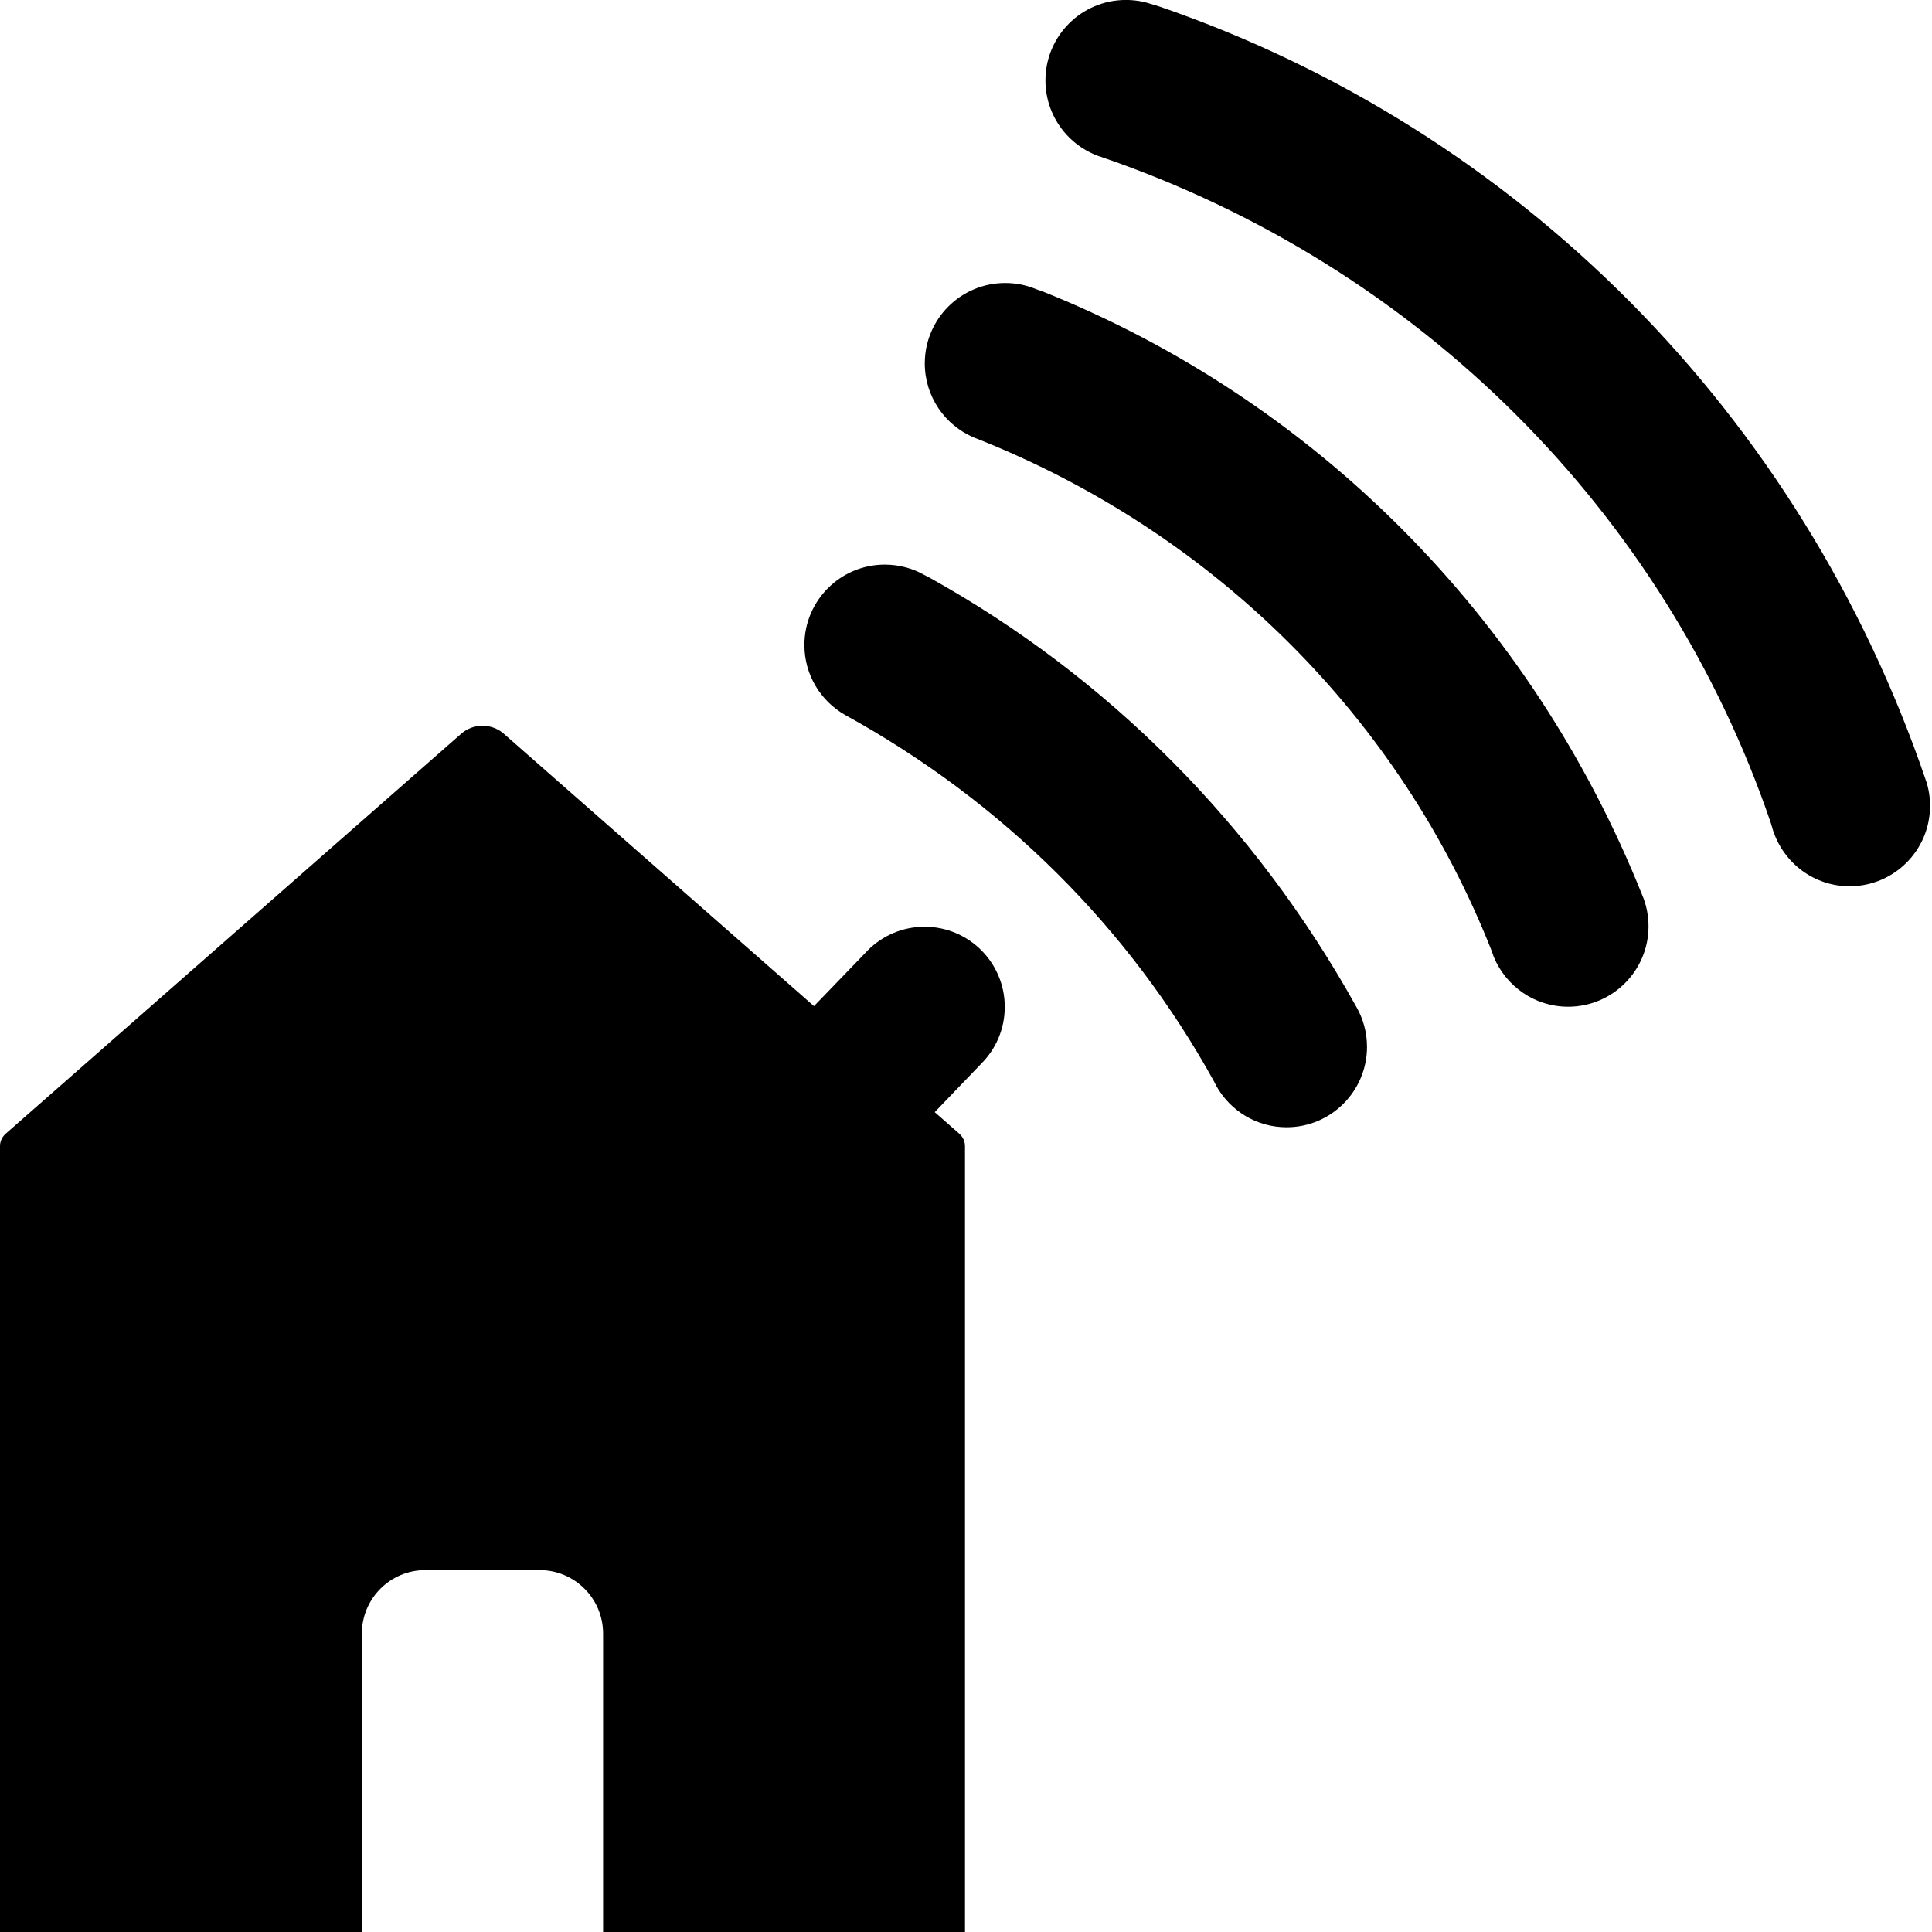 
<svg version="1.1" xmlns="http://www.w3.org/2000/svg" width="100" height="100" viewBox="0 0 100 100">
<title>work-from-home</title>
<path d="M99.692 40.417c-6.466-19.011-21.14-33.712-39.686-40.082l-0.447-0.134c-0.383-0.129-0.825-0.203-1.284-0.203-2.299 0-4.163 1.864-4.163 4.163 0 1.838 1.192 3.398 2.844 3.95l0.029 0.008c16.467 5.639 29.187 18.386 34.674 34.482l0.115 0.388c0.557 1.687 2.12 2.884 3.962 2.884 2.299 0 4.163-1.864 4.163-4.163 0-0.463-0.075-0.908-0.215-1.323l0.008 0.029z"></path>
<path d="M53.626 14.967c-0.472-0.202-1.021-0.319-1.597-0.319-2.299 0-4.162 1.863-4.162 4.162 0 1.722 1.046 3.2 2.537 3.833l0.027 0.010c12.392 4.871 22.016 14.494 26.778 26.567l0.111 0.318c0.642 1.522 2.121 2.57 3.845 2.57 2.298 0 4.162-1.863 4.162-4.162 0-0.574-0.116-1.121-0.327-1.619l0.010 0.027c-5.758-14.42-16.965-25.628-31.011-31.256l-0.374-0.132z"></path>
<path d="M47.825 29.751c-0.584-0.332-1.283-0.527-2.027-0.527-2.299 0-4.162 1.864-4.162 4.162 0 1.544 0.84 2.891 2.088 3.61l0.020 0.011c8.174 4.498 14.729 11.054 19.102 18.982l0.125 0.247c0.729 1.27 2.077 2.111 3.622 2.111 2.299 0 4.163-1.864 4.163-4.163 0-0.749-0.198-1.451-0.544-2.058l0.011 0.021c-5.273-9.497-12.9-17.123-22.109-22.248l-0.288-0.147z"></path>
<path d="M44.928 49.18l-2.796 2.897-16.092-14.131c-0.288-0.237-0.66-0.381-1.066-0.381s-0.778 0.144-1.069 0.383l0.003-0.002-23.609 20.731c-0.177 0.153-0.291 0.375-0.3 0.623v40.699h18.731v-15.444c0-0 0-0 0-0 0-1.815 1.471-3.286 3.286-3.286h5.915c1.815 0 3.286 1.471 3.286 3.286 0 0 0 0 0 0v0 15.444h18.731v-40.698c-0.009-0.25-0.123-0.472-0.298-0.624l-0.001-0.001-1.267-1.112 2.414-2.516c0.748-0.75 1.211-1.786 1.211-2.93 0-2.292-1.858-4.15-4.15-4.15-1.143 0-2.179 0.462-2.929 1.21l0-0z"></path>
</svg>
